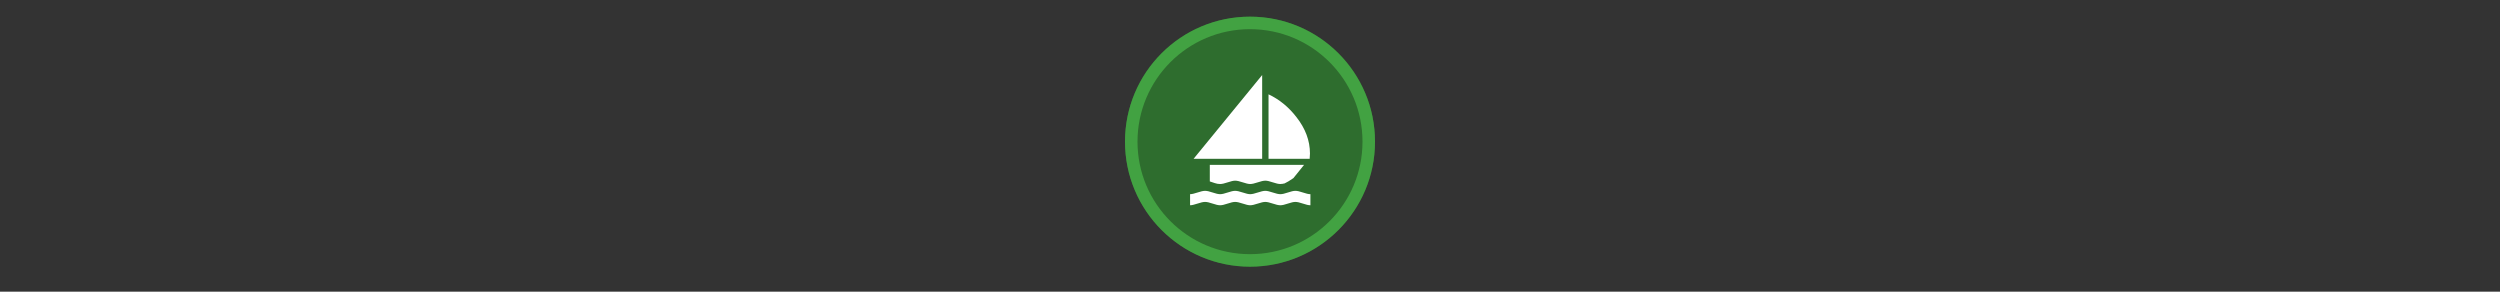 <svg width="300" height="35" viewBox="0 0 300 35" fill="none" xmlns="http://www.w3.org/2000/svg" >

<rect x="0" y="0" width="300" height="35" fill="#333333" stroke="none"/>

<g transform="translate(135, 2) scale(1.5 1.5) "> 

<g clip-path="url(#clip0)">
<path opacity="0.953" d="M9.999 0C15.514 0 20 4.446 20 10C20 15.517 15.514 20 9.999 20C4.486 20 0 15.517 0 10C0 4.446 4.486 0 9.999 0V0Z" fill="#2E702E"/>
<path opacity="0.95" fill-rule="evenodd" clip-rule="evenodd" d="M10 19C14.971 19 19 14.971 19 10C19 5.029 14.971 1 10 1C5.029 1 1 5.029 1 10C1 14.971 5.029 19 10 19ZM10 20C15.523 20 20 15.523 20 10C20 4.477 15.523 0 10 0C4.477 0 0 4.477 0 10C0 15.523 4.477 20 10 20Z" fill="#44A544"/>
</g>
<defs>
<clipPath id="clip0">
<path d="M0 0H20V20H0V0Z" fill="white"/>
</clipPath>
</defs>

</g>


<g transform="translate(141, 8) scale(0.031 0.031) "> 

<path d="M466.04 480.669C459 480.669 449.31 482.823 436.971 487.132C424.631 491.44 414.935 493.595 407.885 493.595C400.845 493.595 391.057 491.44 378.52 487.132C365.983 482.823 356.386 480.669 349.729 480.669C342.689 480.669 332.901 482.823 320.365 487.132C307.827 491.44 298.039 493.595 291 493.595C284.331 493.595 274.731 491.44 262.2 487.132C249.669 482.823 239.884 480.669 232.845 480.669C225.793 480.669 216.098 482.823 203.758 487.132C191.418 491.44 181.723 493.595 174.672 493.595C167.632 493.595 157.942 491.44 145.603 487.132C133.263 482.823 123.567 480.669 116.516 480.669C109.477 480.669 99.689 482.823 87.152 487.132C74.615 491.44 65.018 493.595 58.361 493.595V536.476C65.018 536.476 74.615 534.322 87.152 530.013C99.689 525.705 109.477 523.551 116.516 523.551C123.567 523.551 133.263 525.705 145.603 530.013C157.942 534.322 167.632 536.476 174.672 536.476C181.723 536.476 191.418 534.322 203.758 530.013C216.098 525.705 225.793 523.551 232.845 523.551C239.884 523.551 249.669 525.705 262.2 530.013C274.731 534.322 284.331 536.476 291 536.476C298.039 536.476 307.827 534.322 320.365 530.013C332.901 525.705 342.689 523.551 349.729 523.551C356.386 523.551 365.983 525.705 378.52 530.013C391.057 534.322 400.845 536.476 407.885 536.476C414.935 536.476 424.631 534.322 436.971 530.013C449.31 525.705 459 523.551 466.04 523.551C473.091 523.551 482.786 525.705 495.126 530.013C507.466 534.322 517.155 536.476 524.195 536.476V493.595C517.155 493.595 507.466 491.44 495.126 487.132C482.786 482.823 473.091 480.669 466.04 480.669ZM337.395 32.457L71.878 356.722H337.395V32.457ZM362.063 107.069V356.722H521.273C522.049 349.67 522.438 342.816 522.438 336.159C522.438 286.43 504.816 239.24 469.572 194.589C439.418 155.819 403.582 126.646 362.063 107.069ZM134.73 380.224V444.259C141.004 446.207 147.47 448.359 154.127 450.713C160.784 453.067 167.632 454.245 174.672 454.245C181.723 454.245 191.514 452.09 204.045 447.782C216.576 443.474 226.176 441.319 232.845 441.319C239.884 441.319 249.669 443.474 262.2 447.782C274.731 452.09 284.331 454.245 291 454.245C298.039 454.245 307.827 452.09 320.365 447.782C332.901 443.474 342.689 441.319 349.729 441.319C356.386 441.319 365.983 443.474 378.52 447.782C391.057 452.09 400.845 454.245 407.885 454.245C407.884 454.245 409.844 454.047 413.765 453.653C413.764 453.653 413.764 453.653 413.765 453.653C413.764 453.653 413.863 453.653 414.06 453.653C414.257 453.653 414.744 453.653 415.521 453.653C416.31 453.259 417.194 453.061 418.175 453.061C419.154 453.061 421.21 452.667 424.342 451.878C433.735 447.576 445.089 440.728 458.403 431.334L499.528 380.224H134.73Z" fill="#ffffff"/>

</g>

</svg>
